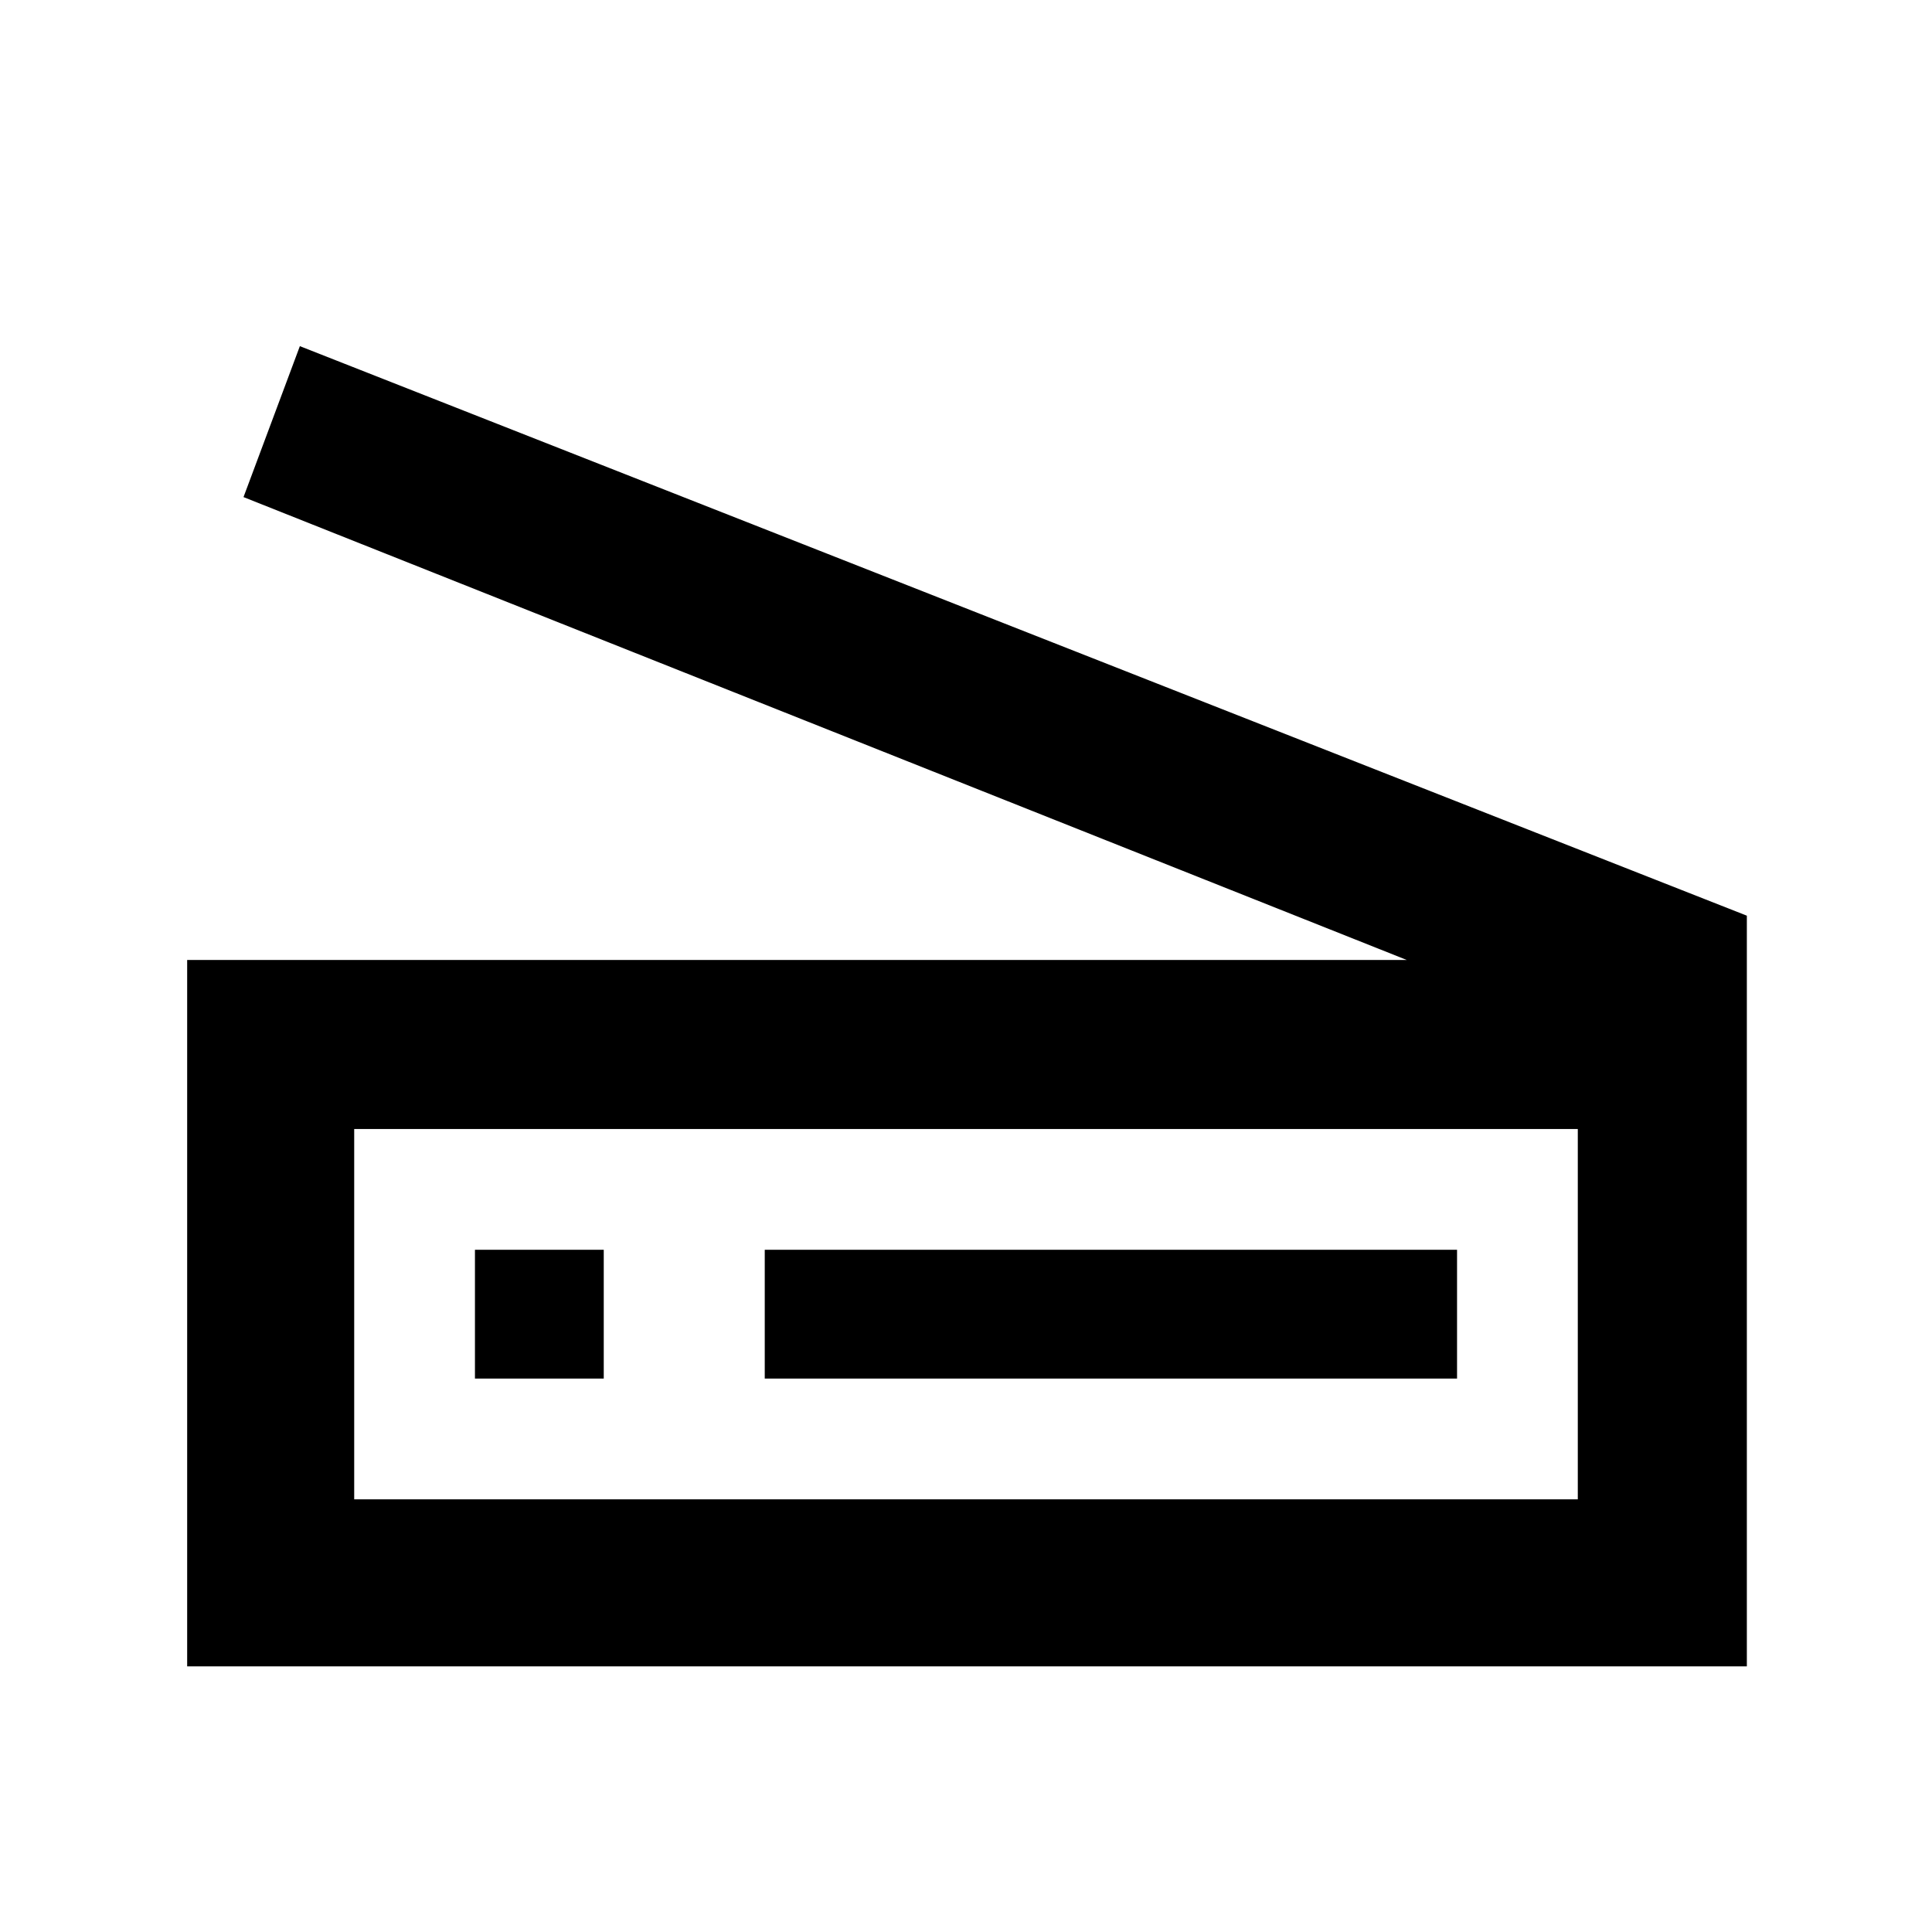 <svg xmlns="http://www.w3.org/2000/svg" height="48" width="48"><path d="M4.65 41.4V23.85h30.3l-28.9-11.5 1.4-3.75L43.4 22.75V41.4Zm4.15-4.15h30.4v-9.2H8.8Zm10.2-3h17.2v-3.2H19Zm-7.2 0H15v-3.2h-3.2Zm-3 3v-9.2 9.2Z"/></svg>